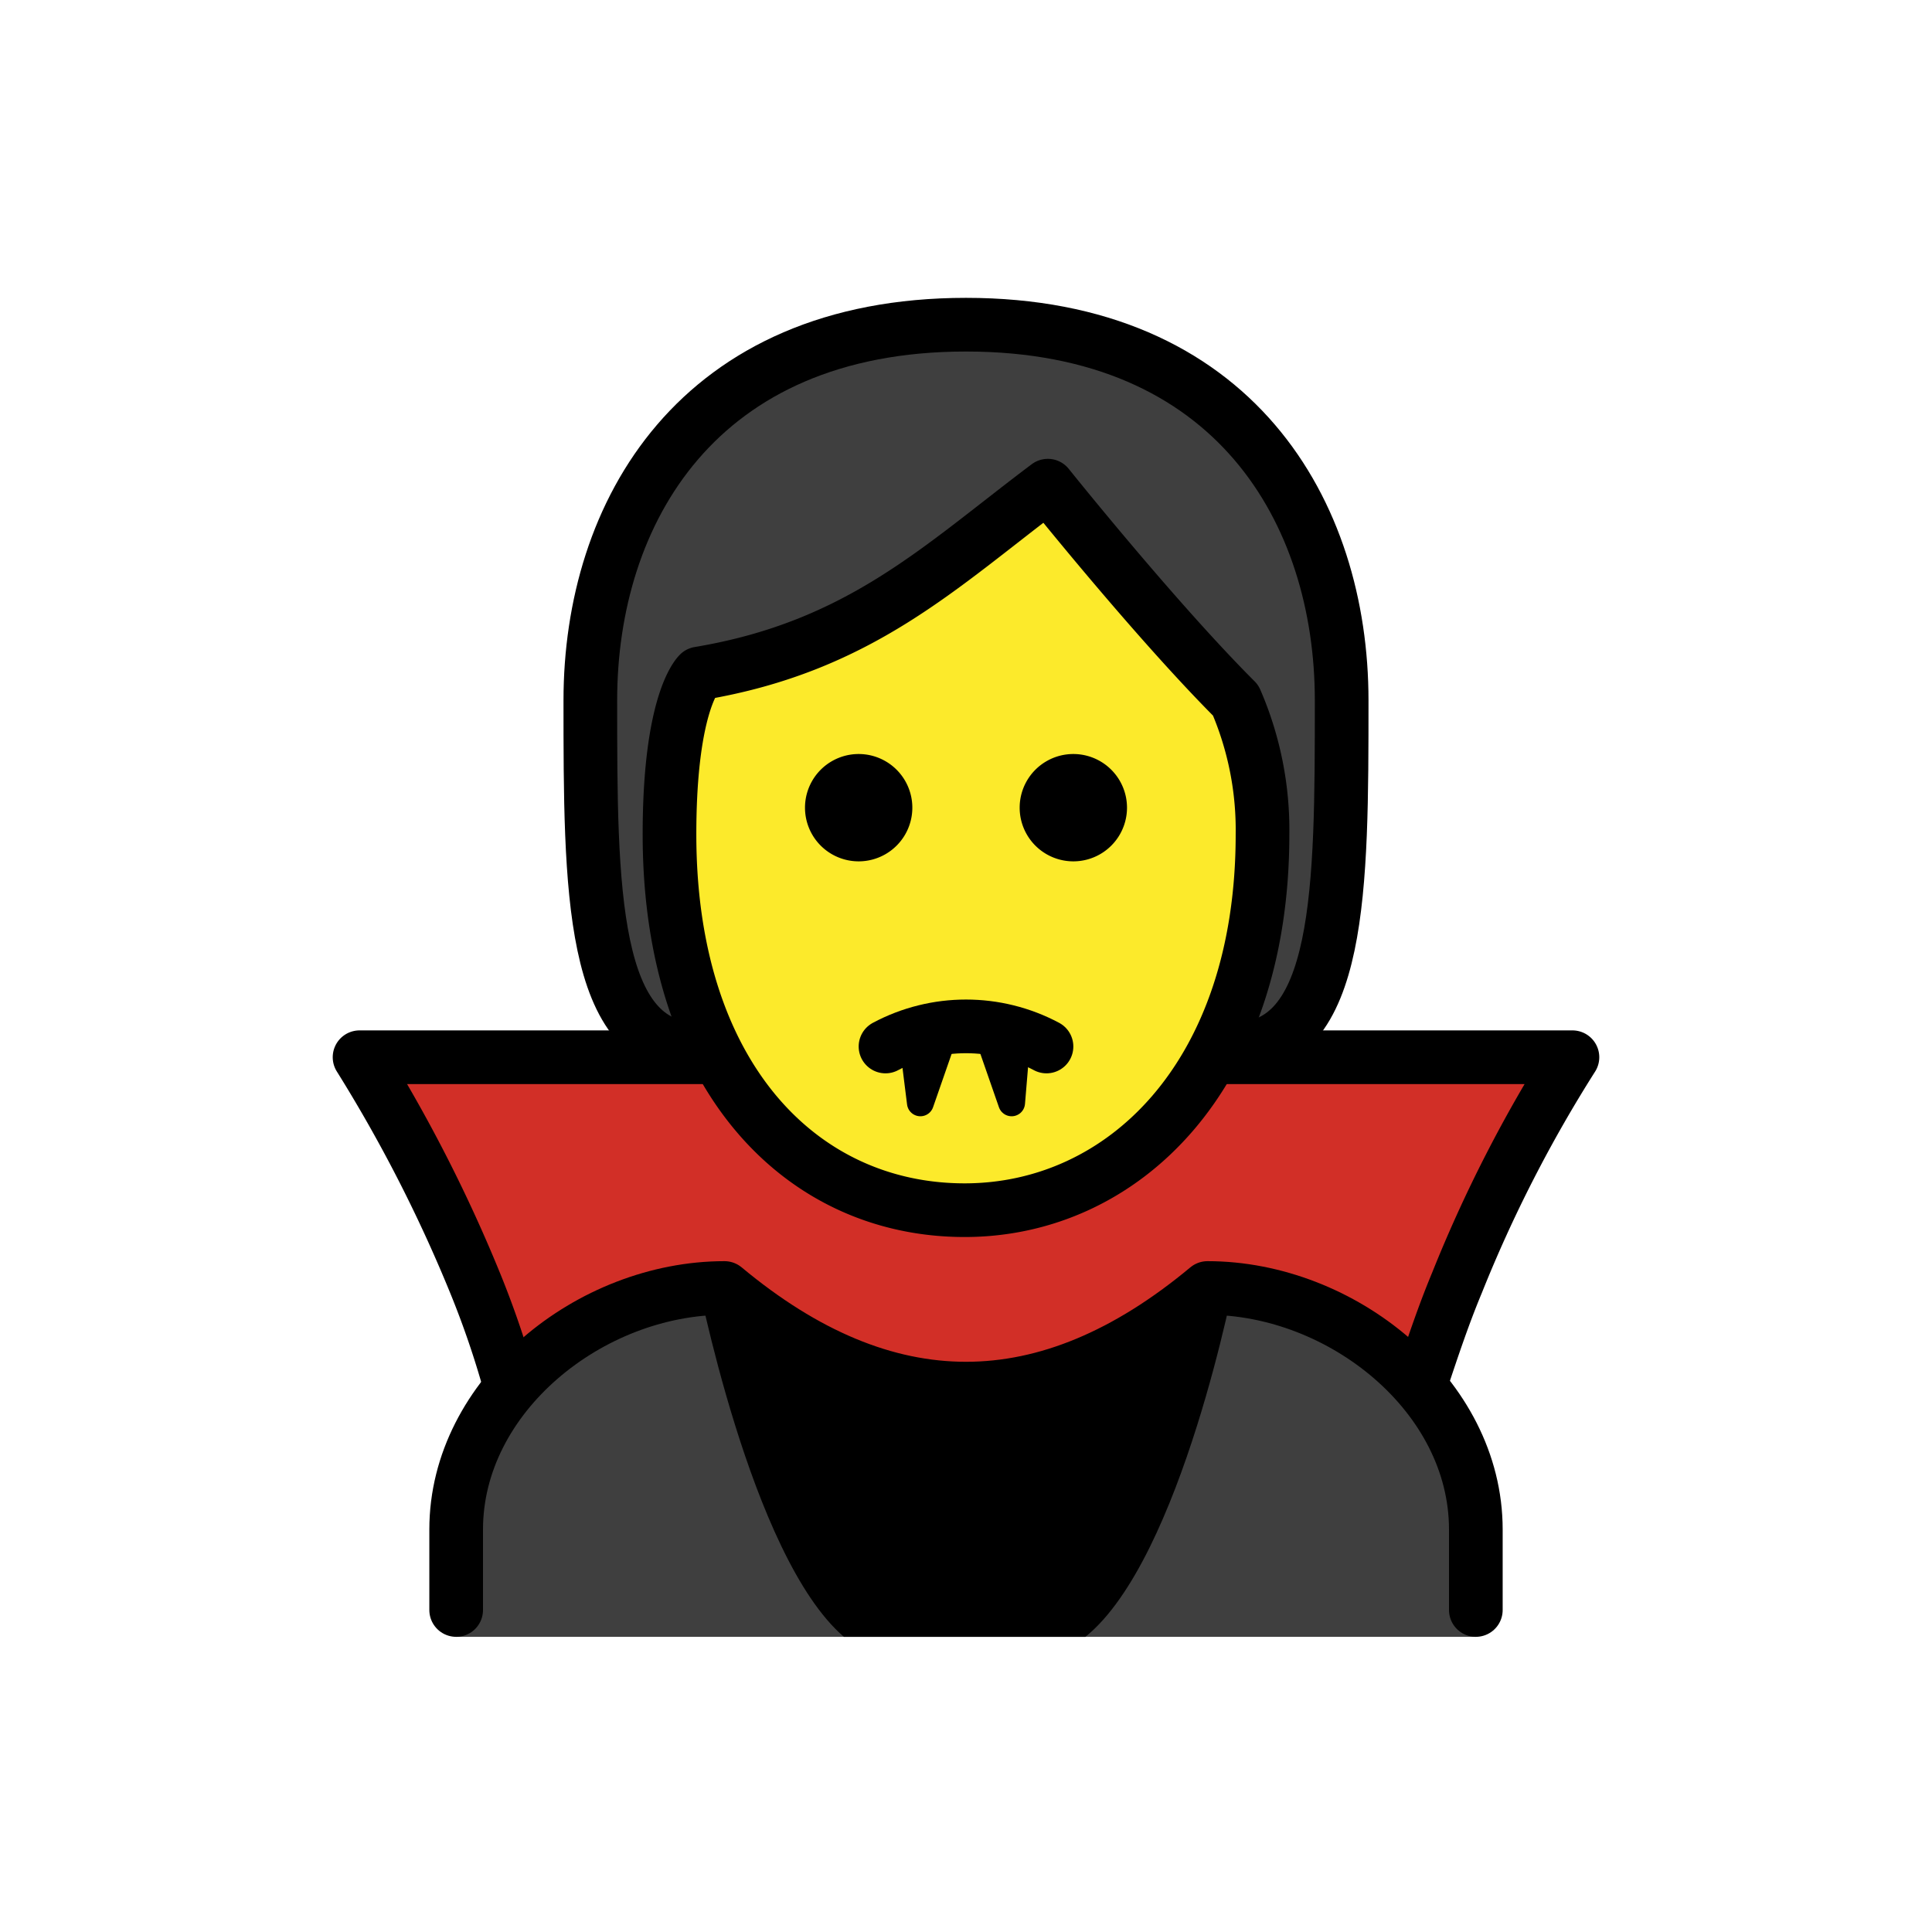 <svg xmlns="http://www.w3.org/2000/svg" viewBox="0 0 72 72"><path fill="#3F3F3F" d="M26.1 39.2c-4 0-4-6-4-13s4-14 14-14 14 7 14 14 0 13-4 13"/><path fill="#FCEA2B" d="M24.95 31.1c0 9 4.9 14 11 14 5.9 0 11.1-5 11.1-14a12.134 12.134 0 00-1-5c-3-3-7-8-7-8-4 3-7 6-13 7 0 0-1.1 1-1.1 6z"/><path fill="#D22F27" d="M35.65 45.1c-3.4-.1-8.6-5.7-8.6-5.7h-13.6a82.948 82.948 0 014.3 8.4 48.596 48.596 0 012.8 9.9h30.9a48.596 48.596 0 012.8-9.9 82.948 82.948 0 014.3-8.4h-13.9c.1 0-5.5 5.7-9 5.7z"/><path fill="#3F3F3F" d="M17 61v-3.8c0-5 5-9 10-9 6 5 12 5 18 0 5 0 10 4 10 9V61H17z"/><path d="M31.45 61h9c3.6-2.9 5.6-13.5 5.6-13.5-5.767 5-14.333 5-20.1 0 0-.1 2 10.5 5.5 13.5z"/><g><path fill="none" stroke="#000" stroke-linejoin="round" stroke-width="2" d="M26.5 39.4H13.4a55.456 55.456 0 014.3 8.4c.507 1.24.941 2.509 1.3 3.8M53 51.4c.4-1.2.8-2.4 1.3-3.6a51.128 51.128 0 014.3-8.4H44.7"/><path d="M42 30.1a2 2 0 11-4 0 2 2 0 014 0M34 30.1a2 2 0 11-4 0 2 2 0 014 0"/><path fill="none" stroke="#000" stroke-linecap="round" stroke-linejoin="round" stroke-width="2" d="M33 39c1.875-1 4.125-1 6 0"/><path fill="none" stroke="#000" stroke-linecap="round" stroke-linejoin="round" d="M38 38.5c.24.082.475.182.7.3"/><path fill="none" stroke="#000" stroke-linecap="round" stroke-linejoin="round" stroke-width="2" d="M17 60v-3c0-5 5-9 10-9 6 5 12 5 18 0 5 0 10 4 10 9v3"/><path stroke="#000" stroke-linecap="round" stroke-linejoin="round" d="M34 38.7l.3 2.4.8-2.3-.1-.1zM37.9 38.7l-.2 2.4-.8-2.3-.1-.1z"/><path fill="none" stroke="#000" stroke-linejoin="round" stroke-width="2" d="M24.95 31.1c0 9 4.9 14 11 14 5.9 0 11.1-5 11.1-14a12.134 12.134 0 00-1-5c-3-3-7-8-7-8-4 3-7 6-13 7 0 0-1.1 1-1.1 6z"/><path fill="none" stroke="#000" stroke-linecap="round" stroke-linejoin="round" stroke-width="2" d="M26 39.1c-4 0-4-6-4-13s4-14 14-14 14 7 14 14 0 13-4 13"/></g></svg>